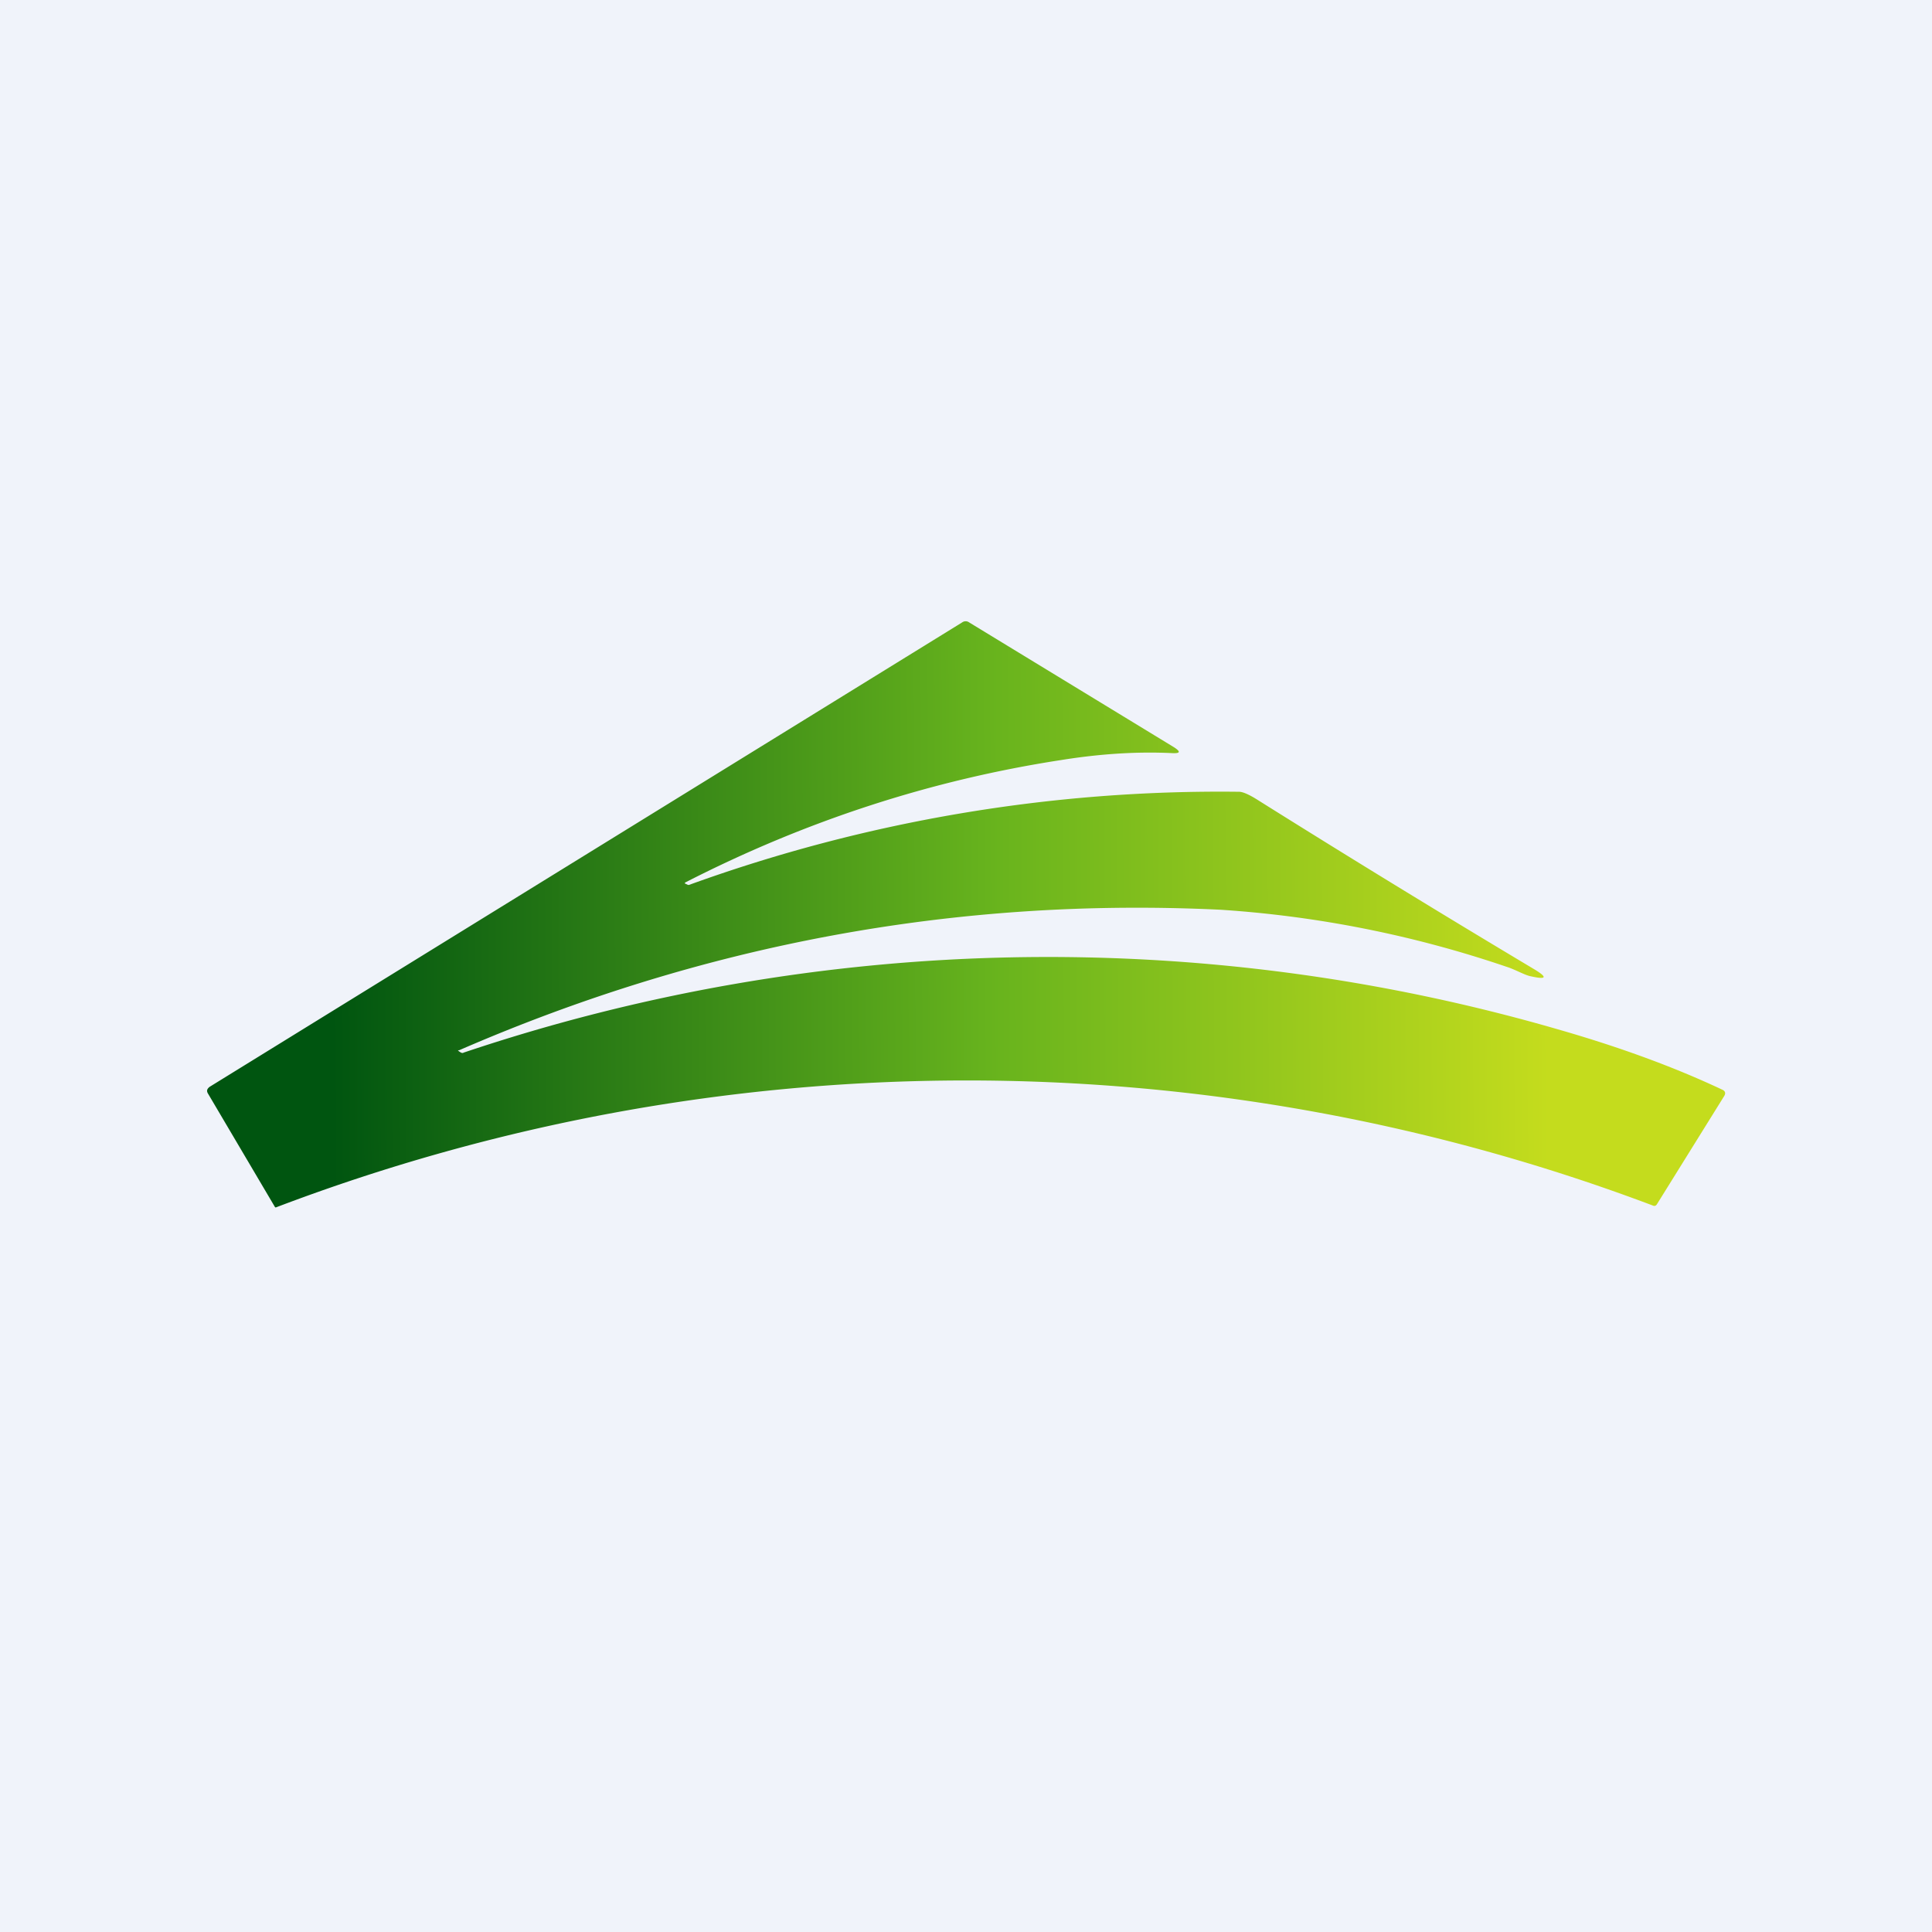 <!-- by TradeStack --><svg width="56" height="56" viewBox="0 0 56 56" xmlns="http://www.w3.org/2000/svg"><path fill="#F0F3FA" d="M0 0h56v56H0z"/><path d="M13.3 30.44c-.03 0-.03.01 0 .03l.06.04c.03.01.05.02.08 0a53.14 53.14 0 0 1 31.8-.65c1.73.5 3.29 1.07 4.67 1.72.1.04.12.11.06.2l-1.94 3.12c-.03.05-.07.07-.13.04A56.34 56.34 0 0 0 7.99 35a.06.06 0 0 1-.03-.03L6.03 31.7c-.05-.08-.03-.14.05-.2l21.81-13.46a.17.17 0 0 1 .2 0l5.94 3.62c.2.13.18.18-.05.17-1.02-.05-2.1.02-3.22.2-3.77.58-7.4 1.76-10.88 3.54-.04.02-.04.04 0 .05l.06.03h.03a45.17 45.17 0 0 1 15.95-2.7c.1 0 .29.08.54.24a431.6 431.6 0 0 0 8.02 4.91c.38.23.35.3-.1.2-.18-.03-.46-.2-.72-.28a32.23 32.23 0 0 0-8.27-1.65c-7.66-.37-15.02 1-22.1 4.08Z" fill="url(#a)"/><defs><linearGradient id="a" x1="9.64" y1="31.45" x2="44.88" y2="31.27" gradientUnits="userSpaceOnUse"><stop stop-color="#005510"/><stop offset=".54" stop-color="#67B31D"/><stop offset="1" stop-color="#C4DC1D"/></linearGradient></defs></svg>